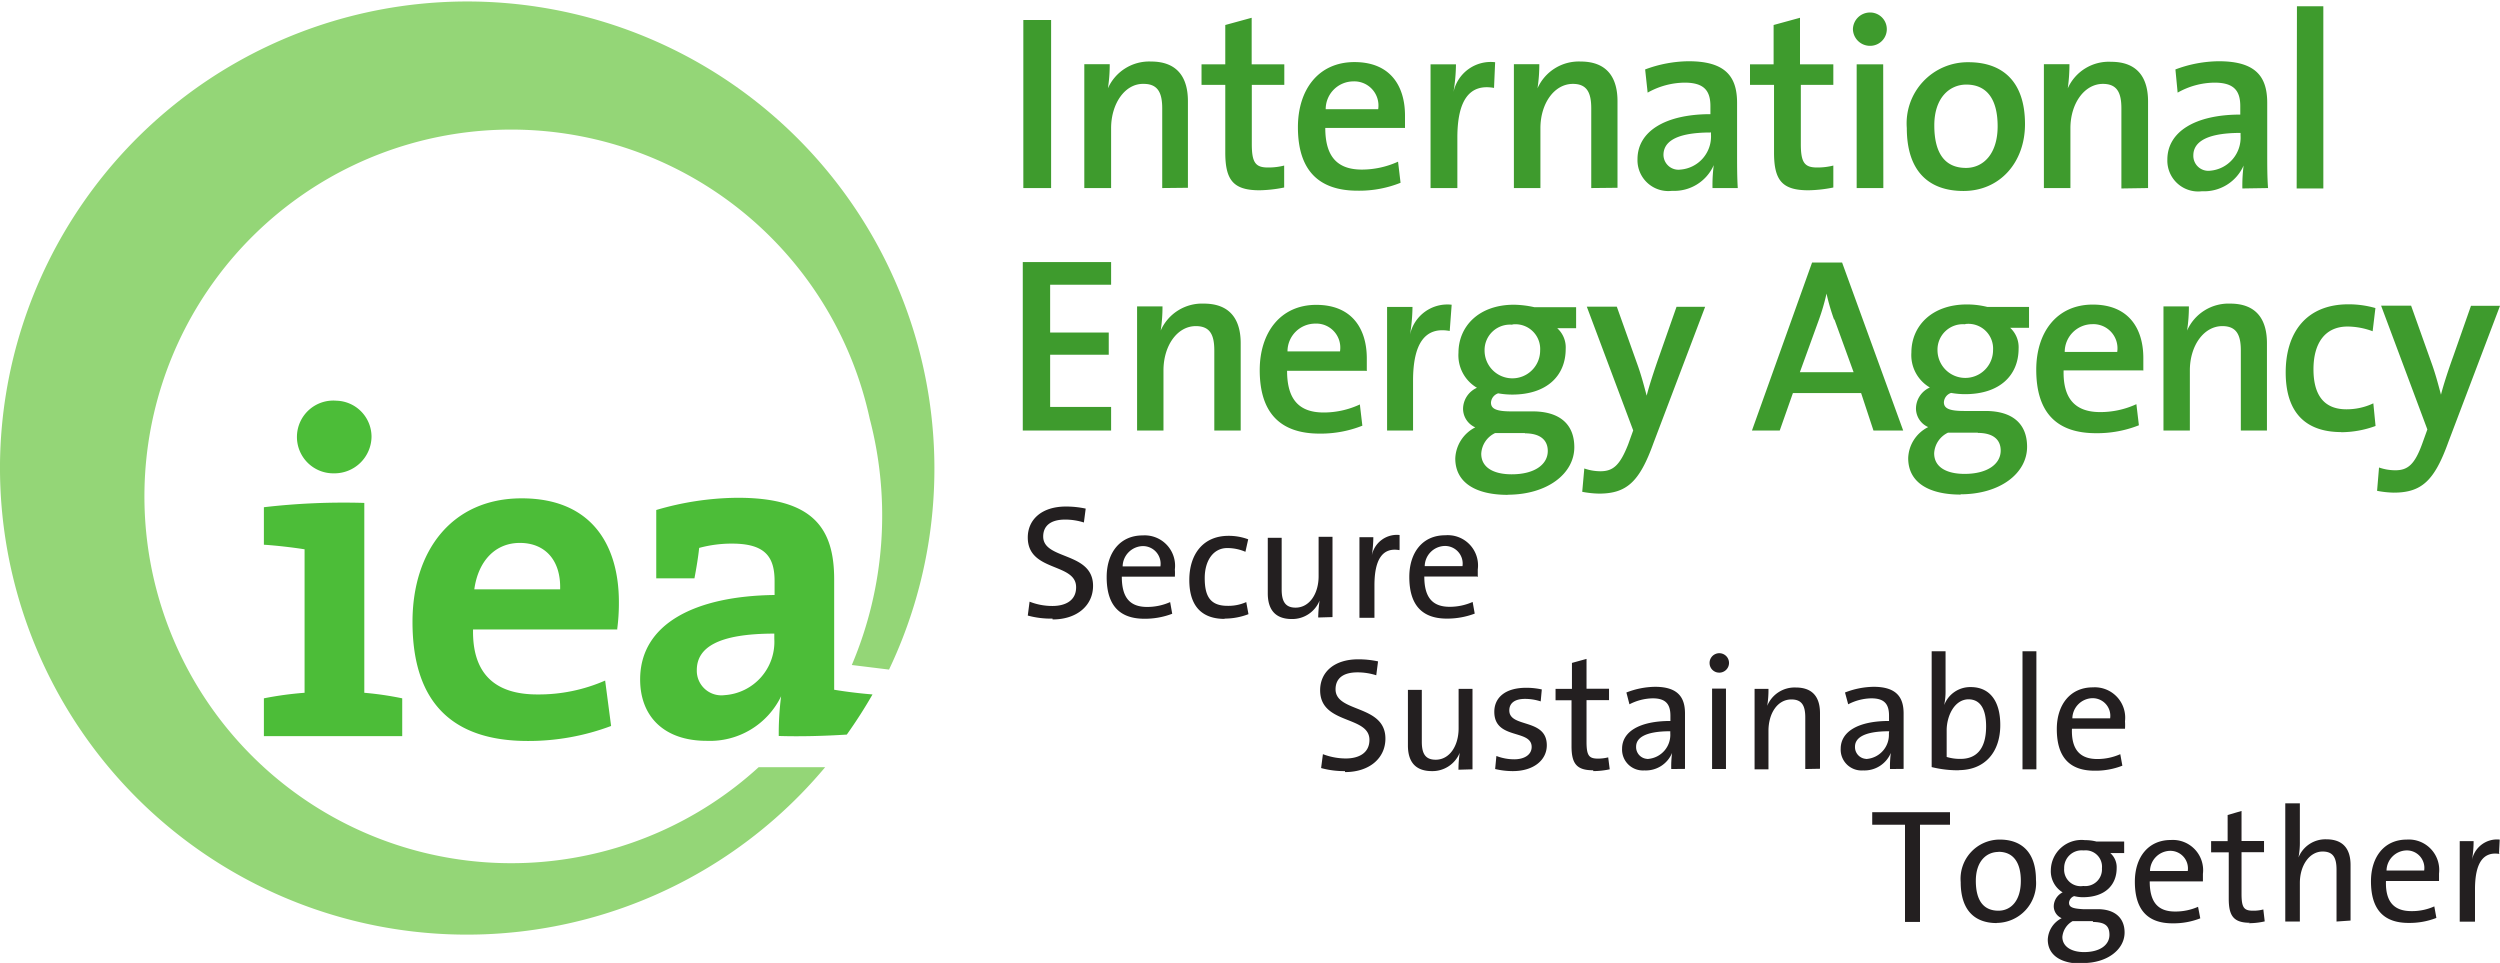 <svg xmlns="http://www.w3.org/2000/svg" viewBox="0 0 180 69.33">
  <title>international-energy-agency</title>
  <g id="Layer_2" data-name="Layer 2">
    <g id="Layer_1-2" data-name="Layer 1">
      <g id="Layer_2-2" data-name="Layer 2">
        <g id="svg10310">
          <path id="path9806" d="M19,53V50.28a24.26,24.26,0,0,1,2.93-.4V39.55c-.81-.13-2-.27-2.93-.33v-2.7a49.86,49.86,0,0,1,7.23-.31V49.88a23,23,0,0,1,2.73.4V53Zm5.06-18.92a2.62,2.62,0,1,1,.16-5.23,2.6,2.6,0,0,1,2.53,2.6,2.67,2.67,0,0,1-2.69,2.63M44.45,45.32H34.06C34,48.45,35.58,50,38.68,50a11.9,11.9,0,0,0,4.89-1L44,52.27a16.9,16.9,0,0,1-6,1.08c-5.32,0-8.3-2.66-8.3-8.57,0-5.13,2.84-8.9,7.86-8.9s7,3.34,7,7.48a14.23,14.23,0,0,1-.13,2m-7-6.27c-1.79,0-3,1.32-3.28,3.34h6.18c.06-2.09-1.08-3.34-2.9-3.34M60.06,49.71v-8c0-3.68-1.52-5.87-6.94-5.87a21.18,21.18,0,0,0-5.87.88v4.92H50c.14-.74.27-1.52.34-2.19a8.94,8.94,0,0,1,2.36-.31c2.36,0,3.07.92,3.07,2.7v1c-5.7.07-9.68,2.06-9.68,6.08,0,2.69,1.75,4.42,4.79,4.42a5.69,5.69,0,0,0,5.36-3.21l0,0a21.11,21.11,0,0,0-.17,2.86c1.56.05,3.32,0,4.9-.1.66-.93,1.28-1.89,1.85-2.89h0c-.88-.07-1.95-.2-2.77-.34M55.75,46a3.84,3.84,0,0,1-3.58,4.05,1.77,1.77,0,0,1-2-1.8c0-1.62,1.52-2.63,5.58-2.63V46Z" fill="#4cbd38"/>
          <path id="path9810" d="M0,33.36v.57A33.62,33.62,0,0,0,59.41,55.24H54.62a26.41,26.41,0,1,1,8-25.09,27.54,27.54,0,0,1-1.29,17.73l2.68.33A33.64,33.64,0,1,0,0,33.36" fill="#94d677"/>
          <path id="path9938" d="M176.28,31.83c-1,2.78-1.92,3.64-3.93,3.64a7,7,0,0,1-1.2-.13l.14-1.68a3.6,3.6,0,0,0,1.17.2c.9,0,1.4-.41,1.95-1.94l.36-1-3.33-8.91h2.16l1.45,4.07c.29.79.5,1.58.7,2.34h0c.18-.72.56-1.87.89-2.78l1.27-3.62H180Zm-7.71-.72c-2.29,0-4-1.13-4-4.3,0-2.83,1.45-4.9,4.52-4.9a7,7,0,0,1,1.94.27l-.2,1.67a5.27,5.27,0,0,0-1.8-.34c-1.63,0-2.46,1.2-2.46,3.08,0,1.63.59,2.88,2.37,2.88a4.5,4.5,0,0,0,1.94-.43l.16,1.63a7.24,7.24,0,0,1-2.52.45M161.34,31V25.23c0-1.11-.31-1.75-1.33-1.75-1.34,0-2.34,1.41-2.34,3.19V31h-1.9V22.06h1.83a11.32,11.32,0,0,1-.13,1.74l0,0a3.26,3.26,0,0,1,3.1-1.94c2,0,2.65,1.27,2.65,2.85V31Zm-7.08-4.33h-5.68c-.05,2.06.86,3,2.63,3a6.2,6.2,0,0,0,2.61-.57l.18,1.52a8.15,8.15,0,0,1-3.09.57c-2.78,0-4.3-1.43-4.3-4.57,0-2.69,1.47-4.69,4.07-4.69s3.64,1.74,3.64,3.85c0,.3,0,.6,0,.9m-3.66-3.34a2,2,0,0,0-2,2h3.78a1.74,1.74,0,0,0-1.8-2m-9.47,12.27c-2.34,0-3.78-.9-3.78-2.62a2.59,2.59,0,0,1,1.44-2.24,1.47,1.47,0,0,1-.88-1.33,1.67,1.67,0,0,1,1-1.52,2.7,2.7,0,0,1-1.33-2.52c0-1.88,1.44-3.46,4-3.46a6.1,6.1,0,0,1,1.47.18h3v1.5h-1.36a1.9,1.9,0,0,1,.61,1.49c0,1.93-1.35,3.29-3.86,3.29a5.86,5.86,0,0,1-1-.09.75.75,0,0,0-.52.67c0,.45.39.63,1.47.63h1.52c1.94,0,3,.91,3,2.58,0,1.9-1.93,3.42-4.8,3.42m1.26-4.44h-1.67l-.48,0a1.74,1.74,0,0,0-1,1.49c0,1,.9,1.48,2.19,1.48,1.66,0,2.6-.72,2.6-1.68,0-.77-.52-1.27-1.65-1.27m-.9-7.82a1.83,1.83,0,0,0-2,1.86,2,2,0,0,0,4,0,1.78,1.78,0,0,0-2-1.88M134.89,31,134,28.3h-4.91L128.14,31h-2l4.33-12.1h2.16l4.4,12.1Zm-2.84-8a15.19,15.19,0,0,1-.54-1.86h0a15.51,15.51,0,0,1-.56,1.91l-1.36,3.75h3.87l-1.38-3.8Zm-13,8.9c-1,2.78-1.92,3.64-3.92,3.64a7,7,0,0,1-1.21-.13l.15-1.68a3.54,3.54,0,0,0,1.16.2c.9,0,1.4-.41,2-1.94l.36-1-3.34-8.91h2.16l1.45,4.07c.29.79.5,1.58.7,2.34h0c.18-.72.56-1.87.88-2.78l1.27-3.62h2.06Zm-10.49,3.73c-2.34,0-3.78-.9-3.78-2.62a2.62,2.62,0,0,1,1.44-2.24,1.47,1.47,0,0,1-.88-1.33,1.68,1.68,0,0,1,1-1.52,2.71,2.71,0,0,1-1.33-2.52c0-1.88,1.44-3.46,4-3.46a7.21,7.21,0,0,1,1.47.18h3v1.51h-1.36a1.86,1.86,0,0,1,.61,1.49c0,1.93-1.35,3.29-3.86,3.29a5.86,5.86,0,0,1-1-.09.75.75,0,0,0-.52.67c0,.45.4.63,1.47.63h1.53c1.93,0,3,.91,3,2.58,0,1.9-1.94,3.42-4.81,3.42m1.26-4.44h-1.67l-.48,0a1.74,1.74,0,0,0-1,1.49c0,1,.9,1.48,2.19,1.48,1.67,0,2.6-.72,2.6-1.68,0-.77-.52-1.27-1.65-1.27m-.9-7.82a1.83,1.83,0,0,0-2,1.86,2,2,0,0,0,4,0,1.78,1.78,0,0,0-2-1.88m-4.51.47c-1.78-.33-2.64.91-2.64,3.58V31H99.87v-8.9h1.83a13.25,13.25,0,0,1-.18,2h0a2.75,2.75,0,0,1,3-2.16Zm-6.06,2.87H92.67c0,2.06.86,3,2.64,3a6.16,6.16,0,0,0,2.6-.58l.18,1.53a8.13,8.13,0,0,1-3.08.57c-2.78,0-4.31-1.44-4.31-4.57,0-2.69,1.48-4.7,4.07-4.7s3.64,1.74,3.64,3.86c0,.3,0,.6,0,.9M94.7,23.3a2,2,0,0,0-2,2h3.78a1.73,1.73,0,0,0-1.8-2M87.43,31V25.23c0-1.11-.3-1.75-1.33-1.75-1.34,0-2.33,1.41-2.33,3.19V31h-1.9V22.06H83.7a11.32,11.32,0,0,1-.13,1.74l0,0a3.25,3.25,0,0,1,3.1-1.94c2,0,2.66,1.27,2.66,2.85V31ZM73.64,31V18.87H80V20.5H75.61v3.44h4.22v1.6H75.61V29.3H80V31Zm91.72-17.43h1.92V.45h-1.9Zm-3.91,0a11.41,11.41,0,0,1,.09-1.65l0,0a3.11,3.11,0,0,1-3,1.85,2.22,2.22,0,0,1-2.49-2.28c0-2,2-3.24,5.25-3.24V7.64c0-1.11-.46-1.69-1.86-1.69a5.48,5.48,0,0,0-2.65.72L156.63,5a9.05,9.05,0,0,1,3.13-.59c2.73,0,3.48,1.18,3.48,3V11.1c0,.77,0,1.68.06,2.44Zm-.13-4c-2.79,0-3.4.85-3.4,1.62a1.08,1.08,0,0,0,1.22,1.1,2.39,2.39,0,0,0,2.18-2.53Zm-8.58,4V7.8c0-1.11-.3-1.76-1.33-1.76-1.34,0-2.34,1.42-2.34,3.19v4.31h-1.91V4.62H149a12.5,12.5,0,0,1-.12,1.74l0,0A3.23,3.23,0,0,1,152,4.45c2,0,2.66,1.27,2.66,2.85v6.24Zm-11.37.18c-2.47,0-4.08-1.39-4.08-4.53a4.4,4.4,0,0,1,4.44-4.74c2.39,0,4.07,1.32,4.07,4.46,0,2.74-1.8,4.81-4.43,4.81m.2-7.66c-1.16,0-2.3.9-2.3,2.94s.79,3.06,2.28,3.06c1.24,0,2.28-1,2.28-3,0-1.9-.74-3-2.26-3M134.65,3.3a1.23,1.23,0,0,1-1.24-1.2A1.23,1.23,0,0,1,134.65.9a1.2,1.2,0,0,1,0,2.4m.95,10.24h-1.92V4.63h1.91Zm-5.4.16c-1.9,0-2.47-.73-2.47-2.72V6.11H126V4.63h1.7V1.8l1.9-.52V4.63H132V6.11h-2.34v4.27c0,1.33.27,1.68,1.17,1.68a4.68,4.68,0,0,0,1.17-.14V13.5a9.71,9.71,0,0,1-1.78.2m-6.92-.16a11.26,11.26,0,0,1,.09-1.65l0,0a3.11,3.11,0,0,1-3,1.85,2.22,2.22,0,0,1-2.49-2.28c0-2,2-3.24,5.25-3.24V7.64c0-1.11-.46-1.69-1.86-1.69a5.52,5.52,0,0,0-2.66.72L118.45,5a9.15,9.15,0,0,1,3.14-.59c2.72,0,3.48,1.18,3.48,3V11.1c0,.77,0,1.68.05,2.44Zm-.13-4c-2.8,0-3.4.84-3.4,1.62A1.08,1.08,0,0,0,121,12.21a2.39,2.39,0,0,0,2.19-2.53V9.5Zm-8.6,4V7.8c0-1.11-.3-1.76-1.32-1.76-1.35,0-2.34,1.42-2.34,3.19v4.31H109V4.62h1.83a11.14,11.14,0,0,1-.13,1.74l0,0a3.25,3.25,0,0,1,3.1-1.93c2,0,2.66,1.27,2.66,2.85v6.24Zm-7-7.21c-1.78-.32-2.64.91-2.64,3.58v3.63H103V4.63h1.83a13,13,0,0,1-.18,2h0a2.74,2.74,0,0,1,3-2.15Zm-6.42,2.88H95.42c0,2.06.86,3,2.64,3a6.31,6.31,0,0,0,2.6-.57l.18,1.52a8,8,0,0,1-3.09.57c-2.77,0-4.3-1.43-4.3-4.57,0-2.7,1.47-4.69,4.07-4.69s3.64,1.74,3.64,3.85c0,.3,0,.6,0,.9M97.45,5.86a2,2,0,0,0-2,2h3.78a1.74,1.74,0,0,0-1.8-2M90.69,13.7c-1.9,0-2.47-.74-2.47-2.73V6.11H86.51V4.63h1.71V1.8l1.9-.52V4.63h2.35V6.11H90.13v4.27c0,1.33.27,1.68,1.16,1.68a4.57,4.57,0,0,0,1.17-.14V13.5a9.61,9.61,0,0,1-1.78.2m-7-.16V7.8c0-1.11-.31-1.76-1.33-1.76C81,6,80,7.46,80,9.23v4.31H78.07V4.62H79.9a11.14,11.14,0,0,1-.13,1.74l0,0a3.25,3.25,0,0,1,3.1-1.93c2,0,2.66,1.27,2.66,2.85v6.24Zm-10,0h2V1.44h-2Z" fill="#3e9b2d"/>
          <path id="path10002" d="M150.63,50.27a1.48,1.48,0,0,0-1.42,1.45h2.72a1.27,1.27,0,0,0-1.3-1.45m2.34,2.2h-3.79c-.05,1.51.59,2.18,1.83,2.18a4.07,4.07,0,0,0,1.65-.35l.15.83a5.28,5.28,0,0,1-2,.36c-1.76,0-2.72-.93-2.72-3,0-1.73.95-3,2.59-3A2.19,2.19,0,0,1,153,51.93a4.26,4.26,0,0,1,0,.54m-7.38-5.58h1v8.5h-1Zm-3.87,3.46c-1.05,0-1.59,1.23-1.59,2.23V54.5a3.28,3.28,0,0,0,1,.14c1.1,0,1.84-.67,1.84-2.34,0-1.24-.41-1.95-1.28-1.95m-.64,5.11a7.85,7.85,0,0,1-2-.23V46.89h1v2.8a4.83,4.83,0,0,1-.1,1.08l0,0a2,2,0,0,1,1.91-1.3c1.37,0,2.13,1,2.13,2.73,0,2-1.15,3.25-3,3.25m-5-2.8c-1.91,0-2.46.53-2.46,1.11a.85.85,0,0,0,.8.88.14.14,0,0,0,.09,0A1.74,1.74,0,0,0,136,52.82Zm.06,2.72a7.45,7.45,0,0,1,.06-1.16h0a2.06,2.06,0,0,1-2,1.26,1.5,1.5,0,0,1-1.61-1.56c0-1.24,1.27-2,3.48-2v-.38c0-.81-.31-1.25-1.27-1.25a3.73,3.73,0,0,0-1.67.43l-.23-.85a5.86,5.86,0,0,1,2.06-.41c1.68,0,2.16.79,2.16,1.92v2.32c0,.55,0,1.17,0,1.67Zm-6.1,0V51.66c0-.82-.22-1.3-1-1.3-1,0-1.65,1-1.65,2.26v2.77h-1V49.6h1a7.08,7.08,0,0,1-.09,1.22h0a2.13,2.13,0,0,1,2.05-1.32c1.33,0,1.75.82,1.75,1.85v4Zm-6.71-5.79h1v5.79h-1Zm.52-1.15a.69.69,0,0,1-.7-.67h0a.7.7,0,1,1,.73.67h0m-3.56,4.22c-1.91,0-2.46.53-2.46,1.11a.85.85,0,0,0,.8.88.14.14,0,0,0,.09,0,1.74,1.74,0,0,0,1.57-1.84Zm.07,2.72a7.52,7.52,0,0,1,.06-1.16h0a2.05,2.05,0,0,1-2,1.26,1.5,1.5,0,0,1-1.6-1.56c0-1.24,1.27-2,3.48-2v-.38c0-.81-.32-1.25-1.27-1.25a3.77,3.77,0,0,0-1.68.43l-.22-.85a5.86,5.86,0,0,1,2.06-.41c1.68,0,2.16.79,2.16,1.92v2.32c0,.55,0,1.17,0,1.67Zm-5.63.09c-1.19,0-1.55-.49-1.55-1.73V50.42H112V49.6h1.18V47.73l1.05-.29v2.15h1.62v.82h-1.62v3c0,1,.18,1.21.83,1.21a3,3,0,0,0,.73-.09l.11.86a5.82,5.82,0,0,1-1.17.13m-5.8,0a5.53,5.53,0,0,1-1.28-.15l.09-.94a3.56,3.56,0,0,0,1.29.24c.74,0,1.25-.34,1.25-.89,0-1.3-2.69-.49-2.69-2.53,0-1,.76-1.73,2.3-1.73a5.26,5.26,0,0,1,1.12.12l-.08.86a3.66,3.66,0,0,0-1.13-.18c-.77,0-1.13.33-1.13.83,0,1.28,2.7.54,2.7,2.51,0,1.06-.94,1.86-2.45,1.86m-3.91-.1a8.25,8.25,0,0,1,.09-1.22h0a2.12,2.12,0,0,1-2,1.32c-1.32,0-1.73-.82-1.73-1.85v-4h1v3.73c0,.83.23,1.3,1,1.3,1,0,1.65-1,1.65-2.26V49.6h1v5.79Zm-8.17.1a6.25,6.25,0,0,1-1.72-.22l.13-1a4.64,4.64,0,0,0,1.65.31c.9,0,1.7-.37,1.7-1.34,0-1.77-3.55-1.08-3.55-3.57,0-1.3,1-2.23,2.75-2.23a6.78,6.78,0,0,1,1.42.15l-.13,1a4.43,4.43,0,0,0-1.35-.21c-1.08,0-1.58.47-1.58,1.22,0,1.7,3.59,1.08,3.59,3.55,0,1.41-1.15,2.41-2.91,2.41M104,39.31a1.48,1.48,0,0,0-1.42,1.45h2.72a1.27,1.27,0,0,0-1.3-1.45m2.34,2.2h-3.79c0,1.51.59,2.18,1.83,2.18a4.07,4.07,0,0,0,1.65-.35l.15.84a5.62,5.62,0,0,1-2,.36c-1.76,0-2.71-.94-2.71-3,0-1.74.94-3,2.58-3A2.18,2.18,0,0,1,106.4,41c0,.14,0,.31,0,.54m-5.64-1.93c-1.22-.22-1.8.68-1.8,2.53v2.34H97.88v-5.8h1A9,9,0,0,1,98.77,40h0a1.84,1.84,0,0,1,2-1.48l0,1Zm-5.85,4.85a10.2,10.2,0,0,1,.1-1.22h0a2.12,2.12,0,0,1-2,1.33c-1.32,0-1.73-.83-1.73-1.85v-4h1v3.72c0,.83.24,1.31,1,1.31,1,0,1.66-1,1.66-2.26V38.65h1v5.78Zm-6.74.1c-1.39,0-2.54-.67-2.54-2.8,0-1.86,1-3.18,2.82-3.18a4,4,0,0,1,1.42.25l-.2.9a3.27,3.27,0,0,0-1.31-.27c-1,0-1.62.9-1.62,2.16s.36,2,1.64,2a3.14,3.14,0,0,0,1.35-.27l.16.87a4.81,4.81,0,0,1-1.72.32m-5.92-5.22a1.49,1.49,0,0,0-1.42,1.46h2.72a1.27,1.27,0,0,0-1.3-1.46m2.34,2.2H80.77c0,1.52.59,2.18,1.83,2.18a4.07,4.07,0,0,0,1.65-.35l.15.84a5.49,5.49,0,0,1-2,.36c-1.76,0-2.72-.93-2.72-3,0-1.74.95-3,2.59-3A2.19,2.19,0,0,1,84.59,41a4.26,4.26,0,0,1,0,.54m-8.81,3A6.26,6.26,0,0,1,74,44.32l.13-1a4.44,4.44,0,0,0,1.65.31c.9,0,1.7-.37,1.7-1.34C77.5,40.5,74,41.2,74,38.7c0-1.29,1-2.23,2.75-2.23a6.78,6.78,0,0,1,1.42.15l-.13,1a4.43,4.43,0,0,0-1.35-.21c-1.08,0-1.58.48-1.58,1.22,0,1.7,3.59,1.08,3.59,3.55,0,1.41-1.15,2.42-2.91,2.42M180,61.49c-1.23-.22-1.8.68-1.8,2.53v2.34H177.1v-5.8h1a7.84,7.84,0,0,1-.12,1.37h0a1.84,1.84,0,0,1,2-1.48l-.05,1Zm-6.75-.26a1.48,1.48,0,0,0-1.42,1.45h2.71a1.26,1.26,0,0,0-1.29-1.45m2.34,2.2h-3.8c-.05,1.51.59,2.17,1.83,2.17a3.9,3.9,0,0,0,1.65-.34l.15.83a5.28,5.28,0,0,1-2,.36c-1.76,0-2.71-.93-2.71-3,0-1.73.94-3,2.58-3a2.19,2.19,0,0,1,2.32,2.44c0,.14,0,.3,0,.54m-7.38,2.92V62.62c0-.83-.22-1.31-1-1.31-.95,0-1.64,1-1.64,2.26v2.78h-1.05V57.84h1.05v2.75a5.53,5.53,0,0,1-.1,1.15l0,0a2.09,2.09,0,0,1,2-1.31c1.33,0,1.75.83,1.75,1.85v4Zm-6.22.09c-1.18,0-1.54-.48-1.54-1.73V61.37H159.2v-.81h1.19V58.68l1-.29v2.16h1.62v.81h-1.62v3c0,1,.18,1.21.83,1.21a2.68,2.68,0,0,0,.74-.09l.1.86a5.06,5.06,0,0,1-1.17.13m-5.67-5.21a1.48,1.48,0,0,0-1.42,1.45h2.72a1.27,1.27,0,0,0-1.3-1.45m2.34,2.2h-3.78c0,1.51.6,2.17,1.83,2.17a4.06,4.06,0,0,0,1.65-.34l.16.83a5.3,5.3,0,0,1-2,.36c-1.75,0-2.71-.93-2.71-3,0-1.73.94-3,2.59-3a2.18,2.18,0,0,1,2.31,2.44c0,.14,0,.3,0,.54M150,61.23a1.26,1.26,0,0,0-1.38,1.29A1.19,1.19,0,0,0,150,63.79a1.2,1.2,0,0,0,1.34-1.27,1.18,1.18,0,0,0-1.3-1.29m.65,5.09-1.12,0h-.34a1.45,1.45,0,0,0-.74,1.14c0,.69.65,1.09,1.56,1.09,1.17,0,1.83-.53,1.83-1.24s-.38-.91-1.19-.93m-.82,3c-1.49,0-2.43-.61-2.43-1.73a1.81,1.81,0,0,1,1-1.54.94.94,0,0,1-.57-.86,1.14,1.14,0,0,1,.64-1,1.78,1.78,0,0,1-.85-1.6,2.21,2.21,0,0,1,2.46-2.16,3.23,3.23,0,0,1,.82.1h2v.83h-1a1.35,1.35,0,0,1,.46,1.08c0,1.19-.8,2.1-2.44,2.1a2.57,2.57,0,0,1-.62-.08.55.55,0,0,0-.37.48c0,.33.29.42,1,.46l1.06,0c1.24,0,1.94.63,1.94,1.68,0,1.22-1.24,2.2-3,2.2m-6.08-8c-.84,0-1.63.64-1.63,2.08s.57,2.15,1.63,2.15c.86,0,1.61-.67,1.61-2.15,0-1.32-.54-2.09-1.61-2.09m-.13,5.13c-1.57,0-2.59-.91-2.59-2.95a2.82,2.82,0,0,1,2.82-3.06c1.47,0,2.6.82,2.6,2.9a2.86,2.86,0,0,1-2.83,3.1m-5.52-7.07v7h-1.08V59.38H134.8v-.9h5.6v.9Z" fill="#231f20"/>
        </g>
      </g>
    </g>
  </g>
</svg>
